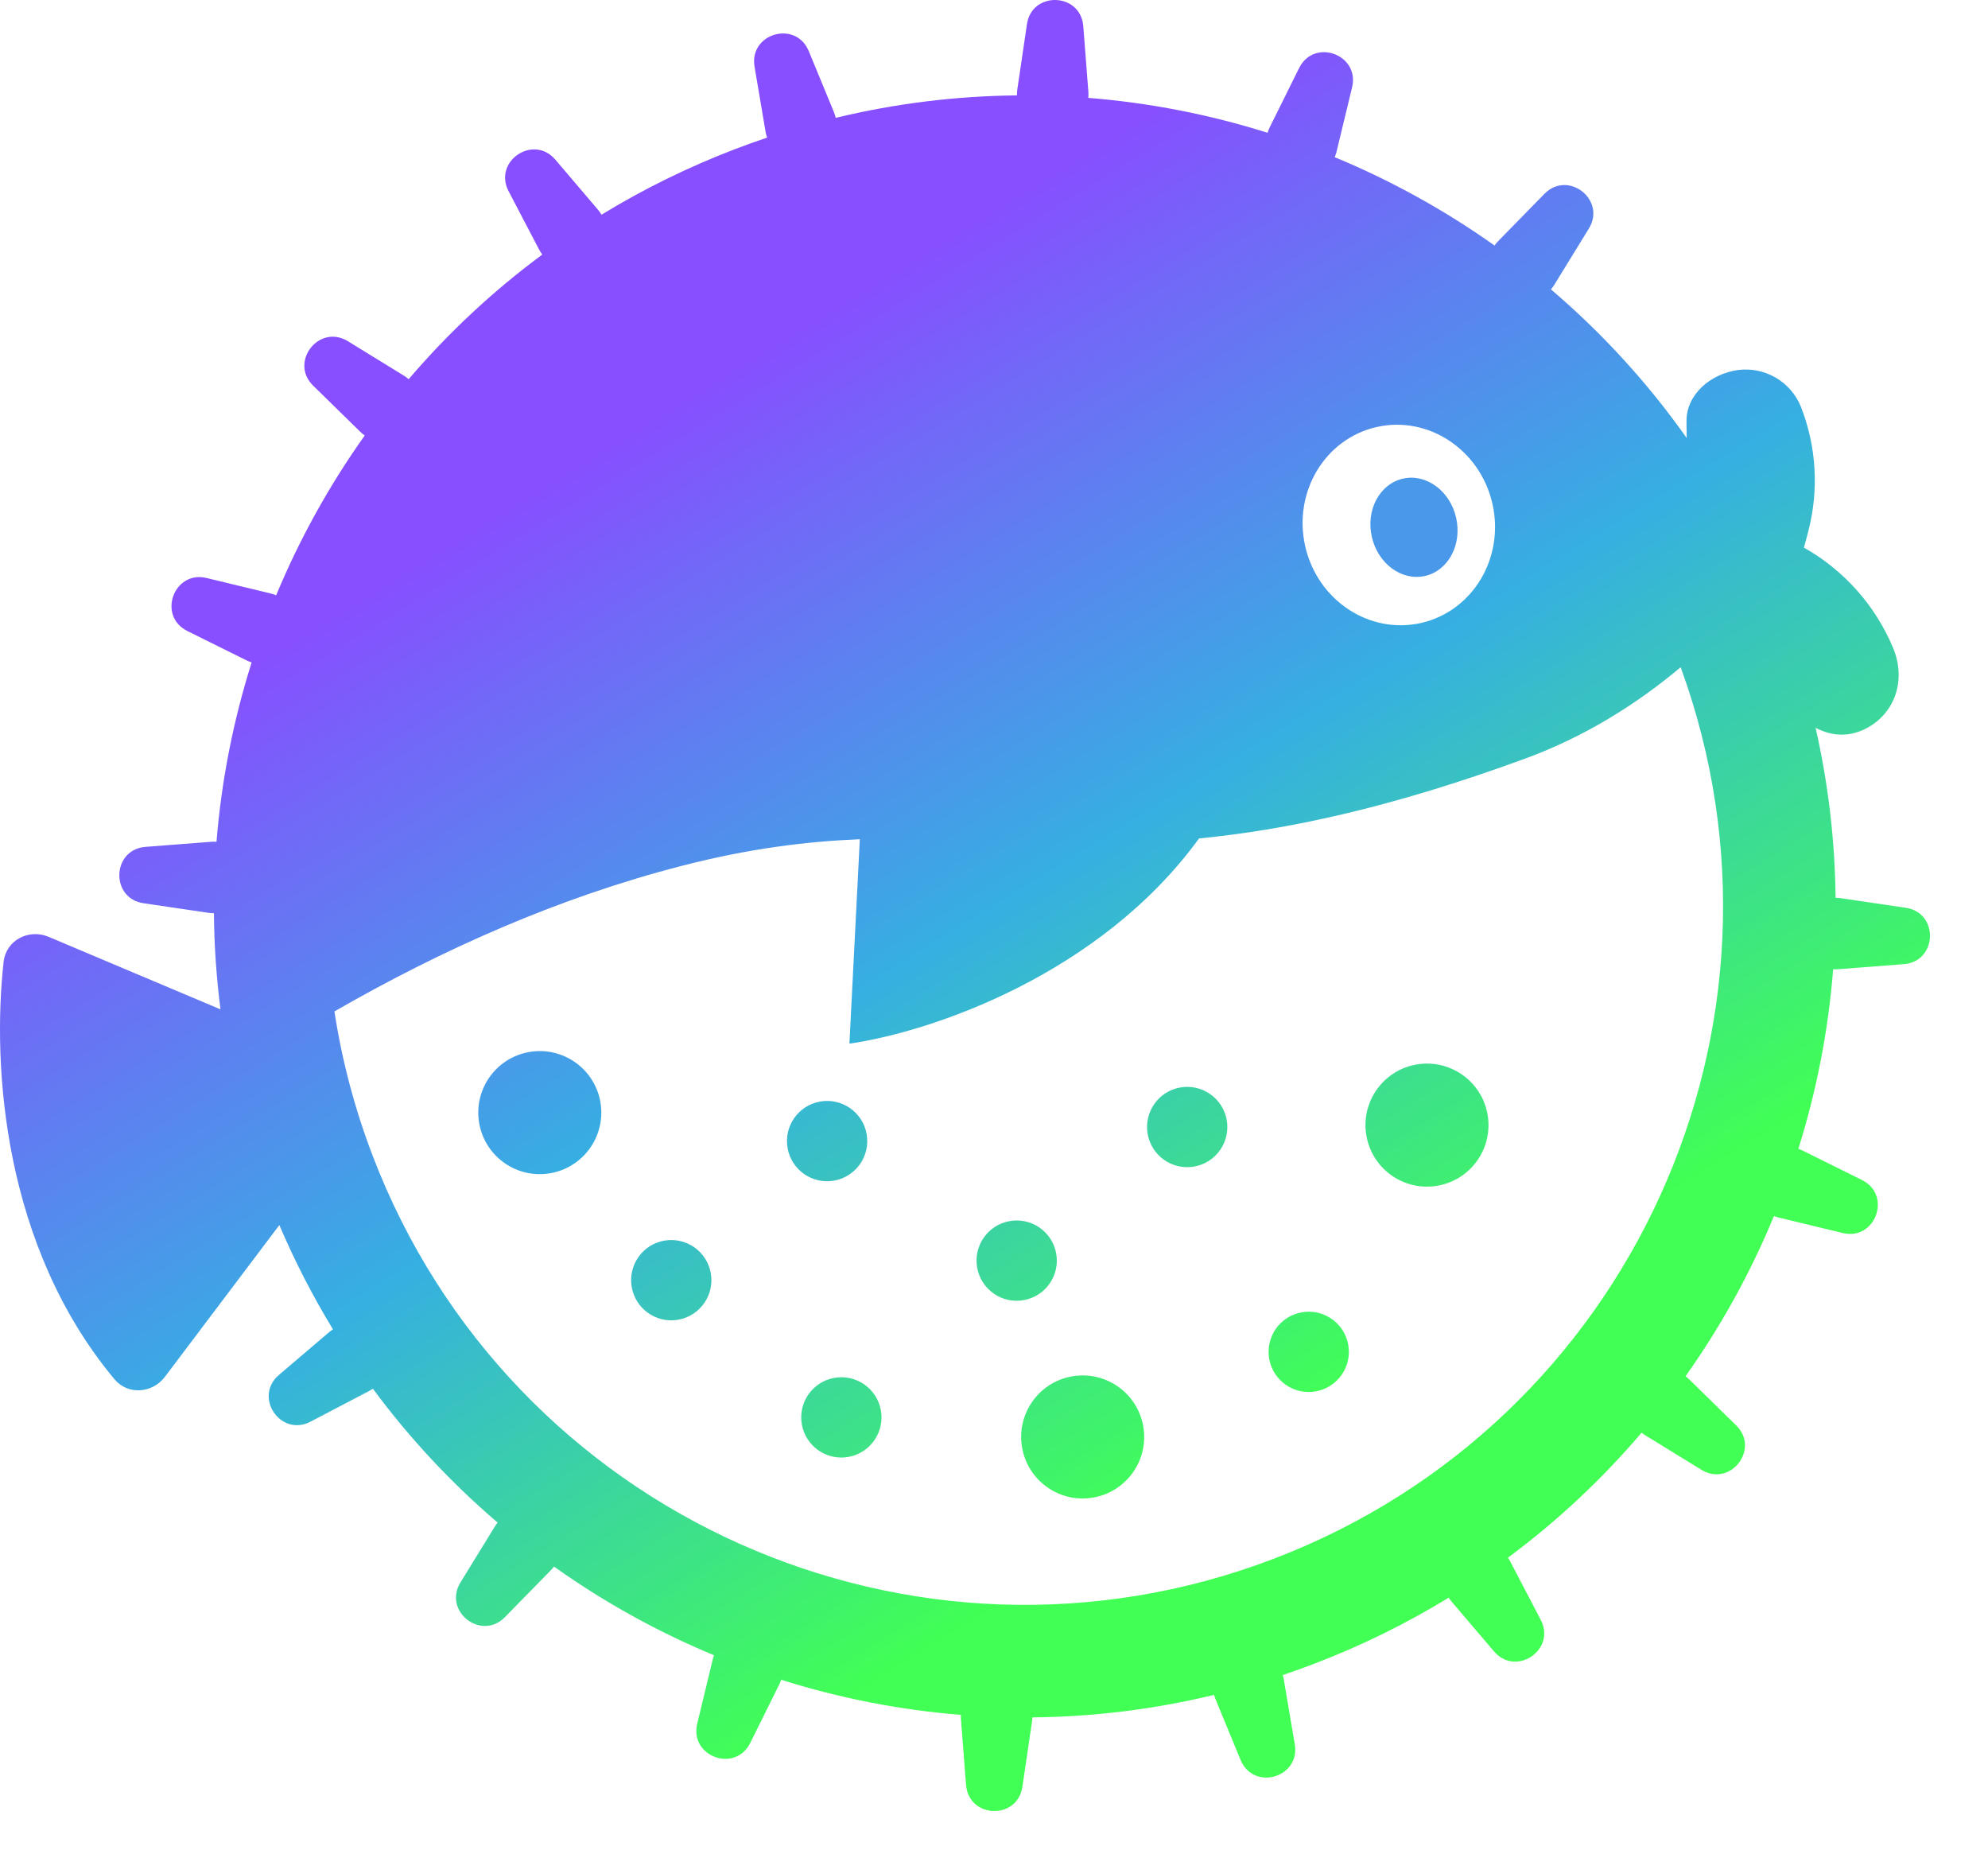 <svg xmlns="http://www.w3.org/2000/svg" fill="none" viewBox="0 0 220.968 205.565" style="max-height: 500px" width="220.968" height="205.565">
<path fill="url(#paint0_linear_1131_87703)" d="M83.869 7.409C83.241 3.703 88.459 2.205 89.893 5.679L92.689 12.455C92.776 12.666 92.843 12.881 92.89 13.096C99.596 11.479 106.35 10.665 113.039 10.601C113.032 10.38 113.044 10.155 113.078 9.927L114.144 2.694C114.693 -1.025 120.118 -0.837 120.408 2.91L120.973 10.2C120.99 10.431 120.987 10.657 120.965 10.878C127.768 11.418 134.452 12.729 140.894 14.756C140.956 14.544 141.037 14.334 141.14 14.128L144.396 7.565C146.066 4.198 151.168 6.053 150.286 9.707L148.566 16.828C148.513 17.052 148.44 17.265 148.351 17.467C154.611 20.058 160.576 23.35 166.121 27.285C166.242 27.109 166.381 26.94 166.536 26.781L171.661 21.546C174.29 18.86 178.569 22.201 176.601 25.403L172.765 31.645C172.651 31.83 172.524 32.002 172.386 32.159C178.021 36.957 183.105 42.486 187.475 48.672C187.464 48.074 187.461 47.48 187.457 46.896L187.457 46.793C187.444 43.828 190.126 41.548 193.165 41.123C194.617 40.93 196.093 41.225 197.36 41.961C198.627 42.696 199.614 43.832 200.167 45.189C201.897 49.589 202.189 54.424 201.001 59C200.904 59.413 200.79 59.826 200.66 60.294L200.66 60.294C200.611 60.472 200.56 60.657 200.506 60.854C204.948 63.358 208.432 67.268 210.407 71.969C211.995 75.755 210.489 79.621 206.991 81.157C205.187 81.931 203.422 81.727 201.805 80.88C203.234 87.172 203.96 93.501 204.026 99.773C204.213 99.773 204.402 99.786 204.594 99.814L211.827 100.881C215.546 101.429 215.358 106.855 211.61 107.145L204.321 107.709C204.13 107.724 203.941 107.724 203.756 107.711C203.222 114.523 201.914 121.217 199.888 127.669C200.058 127.725 200.227 127.794 200.394 127.876L206.956 131.132C210.323 132.803 208.468 137.905 204.814 137.022L197.693 135.303C197.514 135.26 197.342 135.205 197.176 135.139C194.584 141.409 191.289 147.385 187.349 152.939C187.485 153.04 187.615 153.151 187.74 153.273L192.975 158.397C195.661 161.027 192.32 165.306 189.117 163.337L182.877 159.502C182.732 159.413 182.596 159.316 182.468 159.212C178.101 164.341 173.129 169.013 167.607 173.106C167.7 173.24 167.786 173.381 167.864 173.53L171.252 180.008C172.995 183.339 168.495 186.376 166.057 183.514L161.317 177.949C161.207 177.82 161.108 177.687 161.019 177.549C156.353 180.404 151.36 182.872 146.066 184.895C144.907 185.337 143.745 185.755 142.58 186.147C142.627 186.301 142.664 186.459 142.692 186.622L143.916 193.848C144.543 197.554 139.325 199.052 137.891 195.577L135.095 188.803C135.034 188.653 134.982 188.502 134.941 188.351C128.22 189.973 121.45 190.789 114.746 190.851C114.743 191.009 114.73 191.17 114.706 191.331L113.64 198.563C113.091 202.282 107.666 202.094 107.376 198.346L106.812 191.058C106.799 190.894 106.797 190.731 106.805 190.572C99.988 190.028 93.29 188.71 86.835 186.672C86.782 186.827 86.719 186.98 86.644 187.131L83.389 193.692C81.718 197.059 76.616 195.204 77.498 191.55L79.217 184.43C79.257 184.264 79.308 184.104 79.367 183.949C73.099 181.347 67.127 178.042 61.577 174.091C61.477 174.225 61.367 174.354 61.247 174.477L56.123 179.711C53.494 182.397 49.215 179.056 51.183 175.854L55.018 169.614C55.108 169.467 55.206 169.33 55.311 169.201C50.191 164.827 45.528 159.85 41.444 154.322C41.302 154.424 41.151 154.517 40.991 154.601L34.513 157.989C31.182 159.731 28.145 155.231 31.006 152.794L36.571 148.053C36.713 147.933 36.86 147.825 37.012 147.729C34.777 144.064 32.78 140.197 31.05 136.141L18.331 153.002C16.933 154.855 14.211 155.054 12.723 153.272C0.393 138.501 -0.895 118.586 0.401 106.893C0.666 104.496 3.182 103.172 5.403 104.109L24.508 112.169C24.048 108.6 23.807 105.032 23.778 101.483C23.585 101.485 23.388 101.472 23.19 101.443L15.957 100.376C12.239 99.828 12.426 94.402 16.174 94.112L23.463 93.548C23.667 93.532 23.868 93.533 24.064 93.548C24.613 86.743 25.934 80.055 27.972 73.612C27.776 73.552 27.581 73.475 27.391 73.381L20.829 70.125C17.461 68.454 19.316 63.352 22.97 64.234L30.091 65.954C30.302 66.005 30.503 66.072 30.695 66.154C33.296 59.897 36.597 53.935 40.541 48.395C40.368 48.274 40.202 48.138 40.045 47.984L34.81 42.86C32.123 40.23 35.464 35.951 38.667 37.919L44.908 41.755C45.094 41.87 45.267 41.998 45.426 42.137C49.792 37.024 54.761 32.367 60.278 28.288C60.145 28.115 60.025 27.929 59.92 27.728L56.532 21.249C54.789 17.918 59.289 14.881 61.727 17.743L66.468 23.309C66.617 23.484 66.747 23.668 66.858 23.859C71.504 21.023 76.472 18.57 81.739 16.558C82.911 16.11 84.086 15.688 85.264 15.292C85.189 15.083 85.131 14.864 85.093 14.637L83.869 7.409ZM41.417 128.427C56.715 168.461 101.57 188.513 141.603 173.215C181.263 158.059 201.312 113.894 186.807 74.147C181.998 78.186 176.229 81.845 169.519 84.304C154.467 89.821 142.973 92.225 133.273 93.176C122.243 108.347 103.488 114.676 94.414 115.979L95.57 93.262C89.661 93.508 83.312 94.286 75.887 96.193C61.945 99.775 48.959 105.616 37.172 112.399C37.994 117.773 39.398 123.142 41.417 128.427ZM61.195 130.375C57.478 131.037 53.928 128.559 53.266 124.842C52.605 121.124 55.082 117.574 58.8 116.912C62.517 116.251 66.067 118.728 66.729 122.446C67.39 126.164 64.913 129.714 61.195 130.375ZM92.716 131.202C90.29 131.634 87.973 130.017 87.541 127.59C87.109 125.164 88.726 122.847 91.153 122.415C93.579 121.983 95.896 123.6 96.328 126.027C96.759 128.453 95.142 130.77 92.716 131.202ZM132.74 129.638C130.314 130.07 127.997 128.453 127.565 126.027C127.133 123.6 128.75 121.283 131.176 120.852C133.603 120.42 135.92 122.037 136.351 124.463C136.783 126.889 135.166 129.206 132.74 129.638ZM141.074 151.012C141.506 153.438 143.823 155.055 146.249 154.623C148.675 154.191 150.292 151.874 149.86 149.448C149.429 147.022 147.112 145.405 144.685 145.837C142.259 146.268 140.642 148.585 141.074 151.012ZM94.3 161.907C91.874 162.339 89.557 160.722 89.125 158.296C88.693 155.869 90.31 153.552 92.736 153.121C95.163 152.689 97.48 154.306 97.911 156.732C98.343 159.159 96.726 161.475 94.3 161.907ZM70.218 143.047C70.65 145.474 72.967 147.091 75.393 146.659C77.819 146.227 79.436 143.91 79.004 141.484C78.573 139.057 76.256 137.441 73.829 137.872C71.403 138.304 69.786 140.621 70.218 143.047ZM113.788 144.485C111.361 144.917 109.045 143.3 108.613 140.873C108.181 138.447 109.798 136.13 112.224 135.698C114.65 135.266 116.967 136.883 117.399 139.31C117.831 141.736 116.214 144.053 113.788 144.485ZM151.879 126.231C152.541 129.949 156.09 132.426 159.808 131.765C163.526 131.103 166.003 127.553 165.341 123.836C164.68 120.118 161.13 117.641 157.412 118.302C153.695 118.964 151.217 122.514 151.879 126.231ZM113.608 160.885C114.27 164.603 117.82 167.08 121.538 166.418C125.255 165.757 127.732 162.207 127.071 158.489C126.409 154.772 122.859 152.294 119.142 152.956C115.424 153.617 112.947 157.167 113.608 160.885ZM165.883 55.975C167.252 61.987 163.703 67.921 157.958 69.228C152.212 70.536 146.445 66.722 145.077 60.711C143.709 54.699 147.257 48.765 153.003 47.457C158.748 46.15 164.515 49.963 165.883 55.975Z" clip-rule="evenodd" fill-rule="evenodd"/>
<path fill="#4A98EA" d="M158.395 64.005C160.983 63.416 162.529 60.518 161.85 57.532C161.17 54.546 158.521 52.603 155.934 53.192C153.346 53.781 151.799 56.679 152.479 59.665C153.159 62.651 155.807 64.594 158.395 64.005Z"/>
<path fill="black" d="M518.058 50.5C518.058 22.918 538.723 0.558 564.215 0.558V24.953C551.175 24.953 540.604 36.391 540.604 50.5V50.501H564.215V74.896H540.604V150.386H518.058V50.5ZM504.762 1.282C479.27 1.282 458.605 23.642 458.605 51.223L458.604 151.109H481.15V51.225C481.15 37.115 491.722 25.677 504.762 25.677V1.282ZM289.166 126.713C302.206 126.713 312.777 115.275 312.777 101.166C312.777 87.056 302.206 75.618 289.166 75.618C276.125 75.618 265.554 87.056 265.554 101.166C265.554 115.275 276.125 126.713 289.166 126.713ZM289.166 151.108C280.538 151.108 272.462 148.547 265.554 144.088V200.693H243.008V101.166C243.008 73.583 263.674 51.223 289.166 51.223C314.658 51.223 335.323 73.583 335.323 101.166C335.323 128.748 314.658 151.108 289.166 151.108ZM437.775 51.223H415.229V101.165C415.228 115.274 404.658 126.712 391.618 126.712C378.578 126.712 368.007 115.274 368.007 101.165V101.163V51.223H345.46V101.163V101.165C345.461 128.747 366.126 151.107 391.618 151.107C417.11 151.107 437.776 128.747 437.776 101.164L437.775 51.223ZM481.151 51.224V75.619H504.763V51.224H481.151ZM652.043 69.051C656.275 74.717 659.28 81.274 660.903 88.245C660.903 88.245 661.409 90.362 661.804 93.783C662.199 97.204 662.301 100.441 662.301 100.441L662.301 100.443C662.301 104.65 661.819 108.736 660.914 112.64H651.747V112.641H595.389C599.39 120.595 607.184 125.993 616.142 125.993C622.152 125.993 627.637 123.564 631.805 119.563L646.759 137.818C638.856 145.396 628.791 149.814 618.243 150.334C607.694 150.853 597.3 147.444 588.793 140.674C580.287 133.904 574.183 124.183 571.5 113.132C568.817 102.082 569.717 90.37 574.05 79.951C578.383 69.531 585.886 61.034 595.309 55.877C604.732 50.72 615.504 49.215 625.828 51.612C636.153 54.009 645.405 60.165 652.043 69.051ZM595.389 88.246C599.391 80.293 607.184 74.895 616.142 74.895C625.101 74.895 632.894 80.293 636.895 88.246H595.389ZM694.982 101.162C694.982 87.08 705.512 75.659 718.518 75.615V51.22C693.061 51.264 672.436 73.607 672.436 101.162L694.982 101.162ZM672.436 151.106H694.982V101.165L672.436 101.165V151.106Z" clip-rule="evenodd" fill-rule="evenodd"/>
<path fill="url(#paint1_linear_1131_87703)" d="M747.003 150.92L747.003 50.334L755.003 50.334L755.003 150.92L747.003 150.92Z" clip-rule="evenodd" fill-rule="evenodd"/>
<path fill="url(#paint2_linear_1131_87703)" d="M1170.78 50.3C1165.95 50.3 1161.97 48.903 1158.85 46.109C1155.85 43.208 1154.34 39.662 1154.34 35.471C1154.34 31.172 1155.85 27.626 1158.85 24.832C1161.97 21.931 1165.95 20.48 1170.78 20.48C1175.51 20.48 1179.38 21.931 1182.39 24.832C1185.5 27.626 1187.06 31.172 1187.06 35.471C1187.06 39.662 1185.5 43.208 1182.39 46.109C1179.38 48.903 1175.51 50.3 1170.78 50.3ZM1184.48 59.649V149.591H1156.92V59.649H1184.48Z"/>
<path fill="url(#paint3_linear_1131_87703)" d="M1142.43 36.437V58.519H1096.33V82.375H1130.83V103.812H1096.33V149.589H1068.77V36.437H1142.43Z"/>
<path fill="url(#paint4_linear_1131_87703)" d="M1035.09 50.3C1030.26 50.3 1026.28 48.903 1023.17 46.109C1020.16 43.208 1018.65 39.662 1018.65 35.471C1018.65 31.172 1020.16 27.626 1023.17 24.832C1026.28 21.931 1030.26 20.48 1035.09 20.48C1039.82 20.48 1043.69 21.931 1046.7 24.832C1049.82 27.626 1051.37 31.172 1051.37 35.471C1051.37 39.662 1049.82 43.208 1046.7 46.109C1043.69 48.903 1039.82 50.3 1035.09 50.3ZM1048.79 59.649V149.591H1021.23V59.649H1048.79Z"/>
<path fill="url(#paint5_linear_1131_87703)" d="M967.424 58.682C977.955 58.682 986.337 62.121 992.57 68.998C998.91 75.768 1002.08 85.117 1002.08 97.044V149.591H974.678V100.752C974.678 94.734 973.12 90.06 970.003 86.729C966.887 83.397 962.696 81.732 957.431 81.732C952.165 81.732 947.975 83.397 944.858 86.729C941.742 90.06 940.184 94.734 940.184 100.752V149.591H912.621V59.649H940.184V71.577C942.978 67.601 946.739 64.485 951.467 62.228C956.195 59.864 961.514 58.682 967.424 58.682Z"/>
<path fill="url(#paint6_linear_1131_87703)" d="M826.051 36.437V104.135C826.051 110.905 827.716 116.116 831.047 119.77C834.379 123.423 839.268 125.25 845.715 125.25C852.163 125.25 857.106 123.423 860.545 119.77C863.983 116.116 865.703 110.905 865.703 104.135V36.437H893.265V103.974C893.265 114.075 891.116 122.618 886.818 129.602C882.52 136.587 876.717 141.852 869.41 145.399C862.21 148.945 854.151 150.718 845.232 150.718C836.313 150.718 828.307 148.998 821.215 145.56C814.23 142.014 808.696 136.748 804.613 129.763C800.529 122.671 798.488 114.075 798.488 103.974V36.437H826.051Z"/>
<defs>
<linearGradient gradientUnits="userSpaceOnUse" y2="143.344" x2="213.773" y1="-4.17265e-06" x1="125.66" id="paint0_linear_1131_87703">
<stop stop-color="#874FFF" offset="0.068"/>
<stop stop-color="#36AFE2" offset="0.464"/>
<stop stop-color="#41FF54" offset="0.859"/>
</linearGradient>
<linearGradient gradientUnits="userSpaceOnUse" y2="150.92" x2="746.503" y1="50.334" x1="746.503" id="paint1_linear_1131_87703">
<stop stop-color="#884FFF"/>
<stop stop-color="#4A98EA" offset="0.465"/>
<stop stop-color="#41FF54" offset="1"/>
</linearGradient>
<linearGradient gradientUnits="userSpaceOnUse" y2="628.271" x2="671.311" y1="47.977" x1="1195.02" id="paint2_linear_1131_87703">
<stop stop-color="#00D1FF"/>
<stop stop-color="#B7FE21" offset="1"/>
</linearGradient>
<linearGradient gradientUnits="userSpaceOnUse" y2="628.27" x2="671.311" y1="47.975" x1="1195.02" id="paint3_linear_1131_87703">
<stop stop-color="#00D1FF"/>
<stop stop-color="#B7FE21" offset="1"/>
</linearGradient>
<linearGradient gradientUnits="userSpaceOnUse" y2="628.271" x2="671.309" y1="47.977" x1="1195.02" id="paint4_linear_1131_87703">
<stop stop-color="#00D1FF"/>
<stop stop-color="#B7FE21" offset="1"/>
</linearGradient>
<linearGradient gradientUnits="userSpaceOnUse" y2="628.272" x2="671.311" y1="47.977" x1="1195.02" id="paint5_linear_1131_87703">
<stop stop-color="#00D1FF"/>
<stop stop-color="#B7FE21" offset="1"/>
</linearGradient>
<linearGradient gradientUnits="userSpaceOnUse" y2="628.27" x2="671.31" y1="47.975" x1="1195.02" id="paint6_linear_1131_87703">
<stop stop-color="#00D1FF"/>
<stop stop-color="#B7FE21" offset="1"/>
</linearGradient>
</defs>
</svg>
